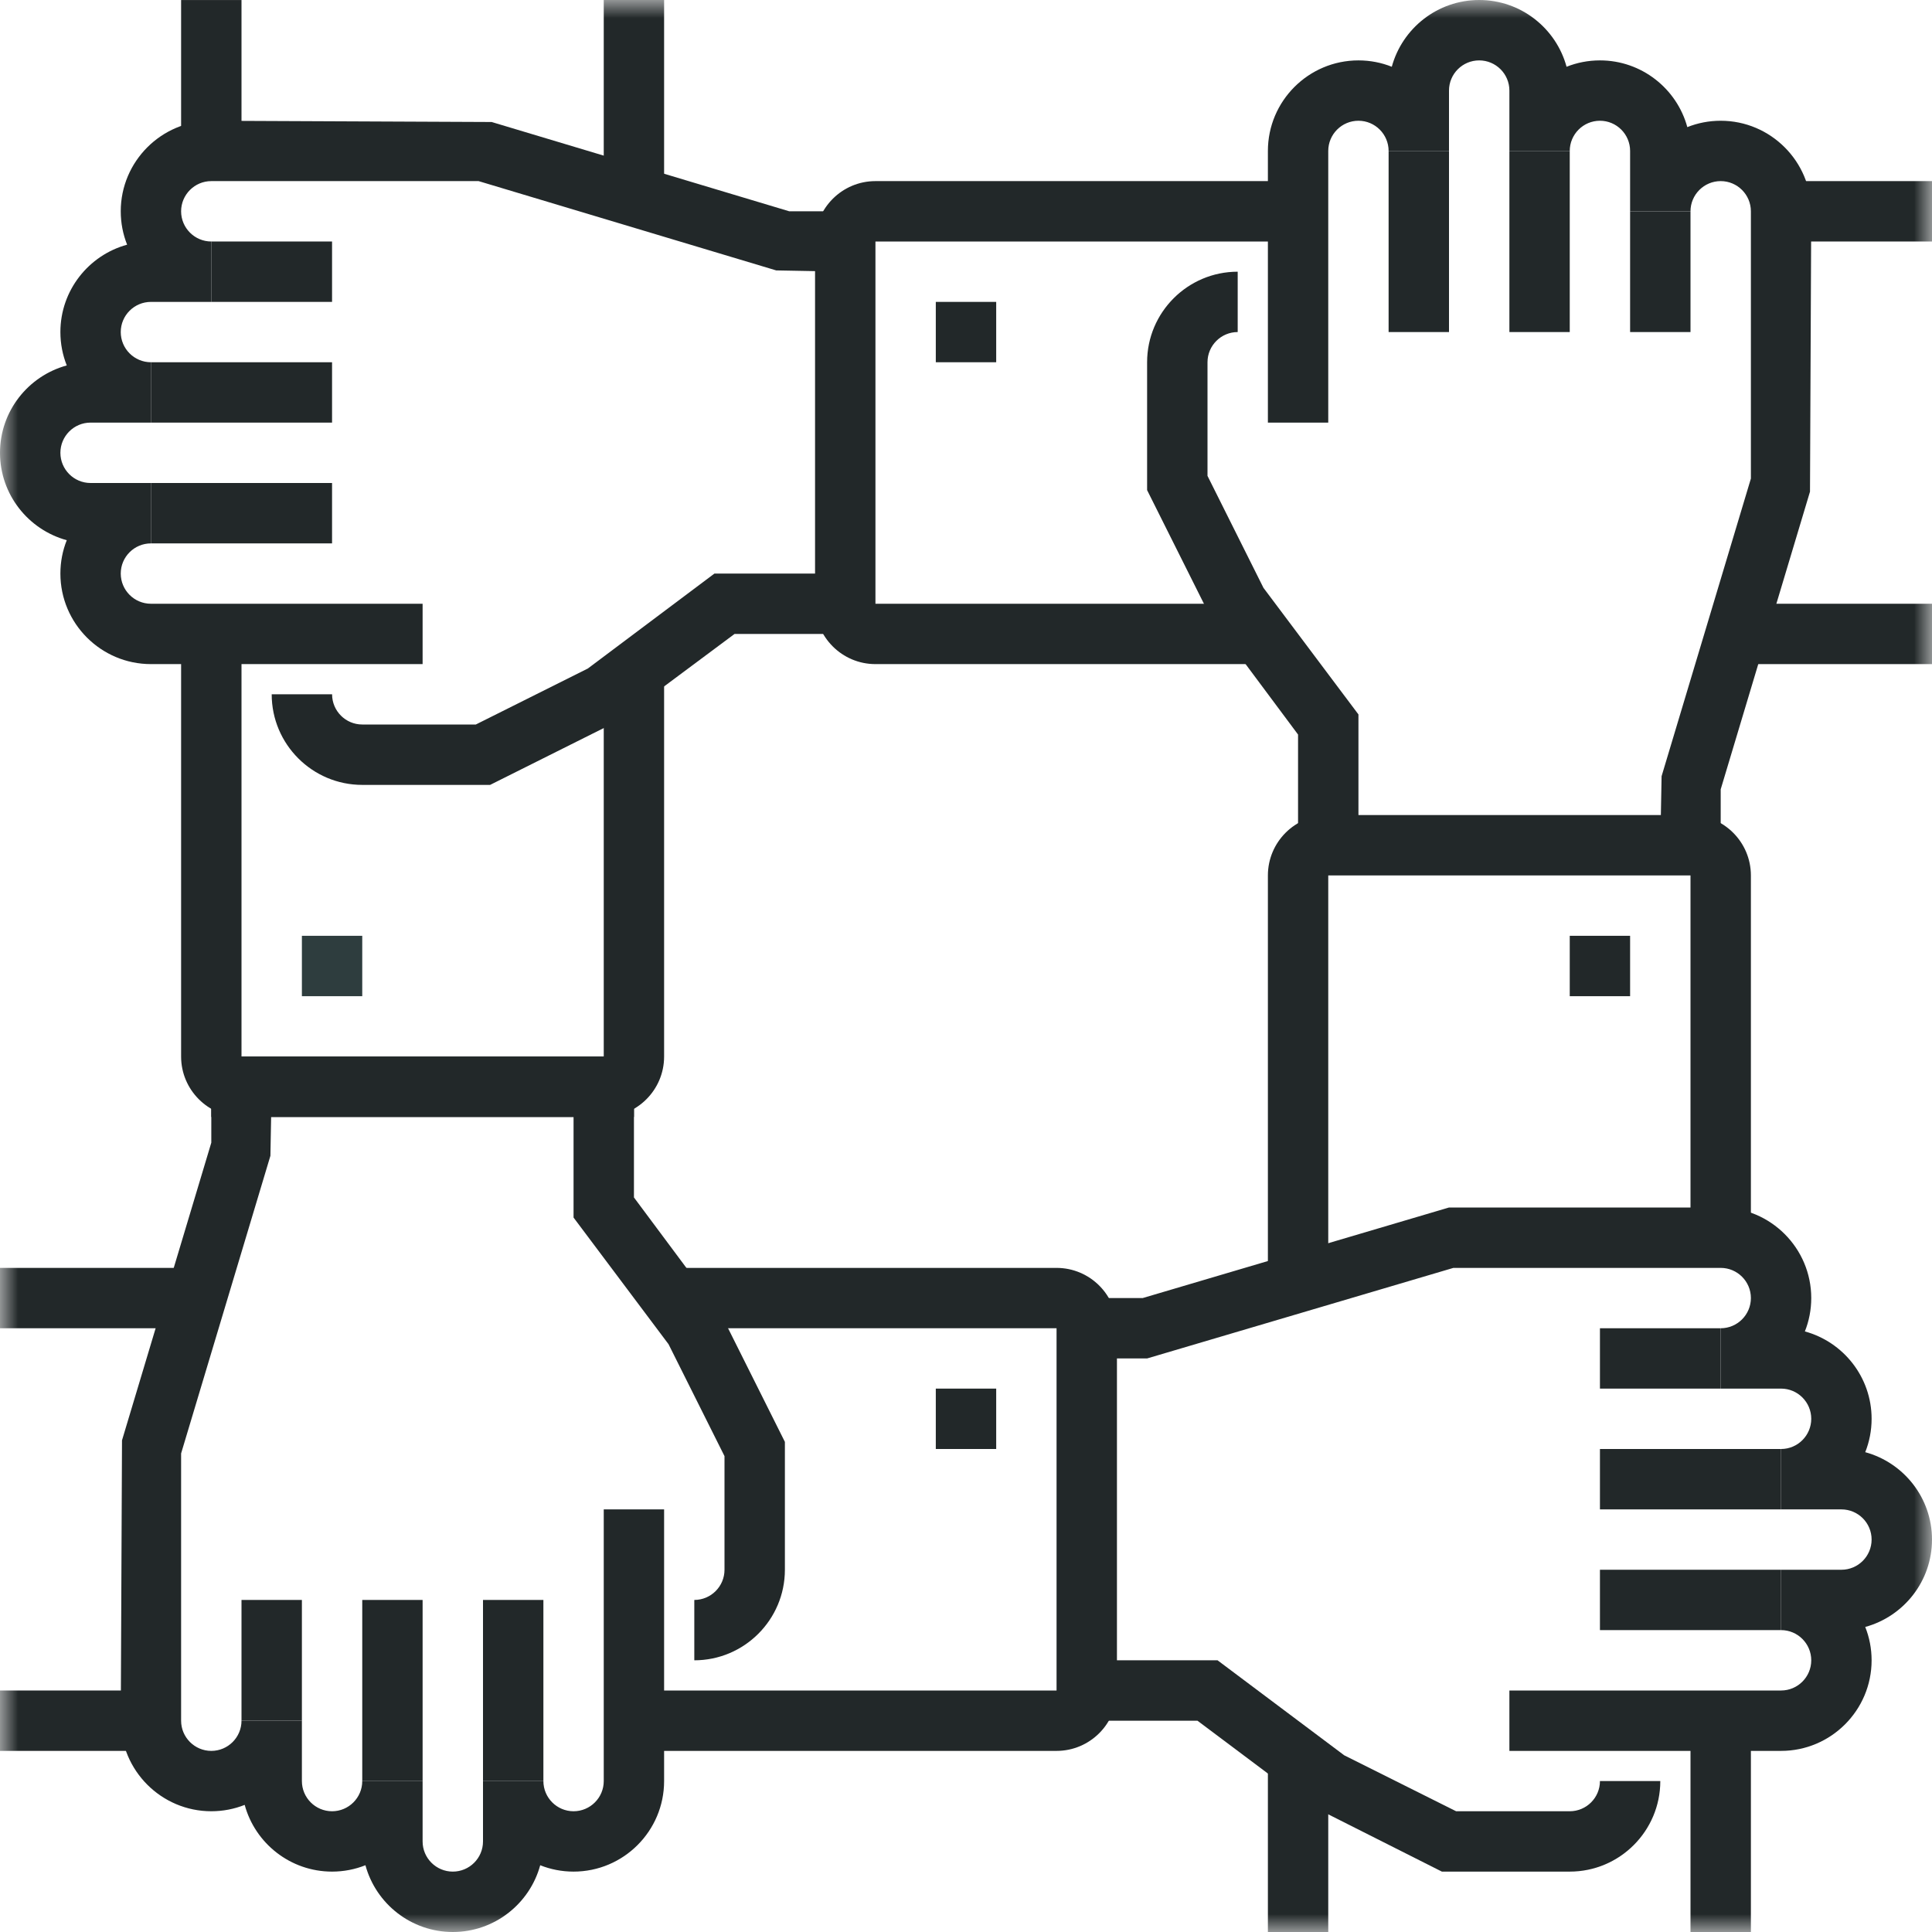 <?xml version="1.0" encoding="UTF-8"?>
<svg width="54px" height="54px" viewBox="0 0 54 54" version="1.1" xmlns="http://www.w3.org/2000/svg" xmlns:xlink="http://www.w3.org/1999/xlink">
    <!-- Generator: sketchtool 50.2 (55047) - http://www.bohemiancoding.com/sketch -->
    <title>8E02313A-D121-495D-B25E-FB61F49CF307</title>
    <desc>Created with sketchtool.</desc>
    <defs>
        <polygon id="path-1" points="0 54 54 54 54 0 0 0"></polygon>
    </defs>
    <g id="In-Work" stroke="none" stroke-width="1" fill="none" fill-rule="evenodd">
        <g id="B-3" transform="translate(-840, -520)">
            <g id="Group-11" transform="translate(840, 265)">
                <g id="Group-9" transform="translate(0, 255)">
                    <g id="Group">
                        <polygon id="Fill-1" fill="#2E3D3E" points="8.438 27.844 10.125 27.844 10.125 26.156 8.438 26.156"></polygon>
                        <polygon id="Fill-2" fill="#222829" points="5.062 4.219 6.75 4.219 6.75 0.001 5.062 0.001"></polygon>
                        <g id="Group-40">
                            <path d="M16.875,31.219 L6.75,31.219 C5.819,31.219 5.062,30.462 5.062,29.531 L5.062,17.719 L6.75,17.719 L6.75,29.531 L16.875,29.531 L16.875,18.562 L18.562,18.562 L18.562,29.531 C18.562,30.462 17.806,31.219 16.875,31.219" id="Fill-3" fill="#222829"></path>
                            <mask id="mask-2" fill="white">
                                <use xlink:href="#path-1"></use>
                            </mask>
                            <g id="Clip-6"></g>
                            <polygon id="Fill-5" fill="#222829" mask="url(#mask-2)" points="16.875 5.062 18.562 5.062 18.562 0 16.875 0"></polygon>
                            <path d="M11.812,18.562 L4.219,18.562 C2.823,18.562 1.688,17.427 1.688,16.031 C1.688,15.702 1.751,15.387 1.866,15.099 C0.791,14.805 0,13.821 0,12.656 C0,11.491 0.791,10.507 1.866,10.214 C1.751,9.925 1.688,9.61 1.688,9.281 C1.688,8.116 2.479,7.132 3.553,6.839 C3.438,6.55 3.375,6.235 3.375,5.906 C3.375,4.511 4.511,3.375 5.906,3.375 L13.742,3.41 L22.061,5.906 L23.625,5.906 L23.625,7.594 L21.695,7.558 L13.377,5.062 L5.906,5.062 C5.441,5.062 5.062,5.441 5.062,5.906 C5.062,6.371 5.441,6.75 5.906,6.75 L5.906,8.438 L4.219,8.438 C3.753,8.438 3.375,8.816 3.375,9.281 C3.375,9.746 3.753,10.125 4.219,10.125 L4.219,11.812 L2.531,11.812 C2.066,11.812 1.688,12.191 1.688,12.656 C1.688,13.121 2.066,13.5 2.531,13.5 L4.219,13.5 L4.219,15.188 C3.753,15.188 3.375,15.566 3.375,16.031 C3.375,16.496 3.753,16.875 4.219,16.875 L11.812,16.875 L11.812,18.562 Z" id="Fill-7" fill="#222829" mask="url(#mask-2)"></path>
                            <polygon id="Fill-8" fill="#222829" mask="url(#mask-2)" points="4.219 15.188 9.281 15.188 9.281 13.5 4.219 13.5"></polygon>
                            <polygon id="Fill-9" fill="#222829" mask="url(#mask-2)" points="4.219 11.812 9.281 11.812 9.281 10.125 4.219 10.125"></polygon>
                            <polygon id="Fill-10" fill="#222829" mask="url(#mask-2)" points="5.906 8.438 9.281 8.438 9.281 6.75 5.906 6.75"></polygon>
                            <path d="M13.699,21.938 L10.125,21.938 C8.729,21.938 7.594,20.802 7.594,19.406 L9.282,19.406 C9.282,19.871 9.66,20.25 10.125,20.25 L13.3,20.25 L16.429,18.686 L19.969,16.031 L23.625,16.031 L23.625,17.719 L20.531,17.719 L17.252,20.161 L13.699,21.938 Z" id="Fill-11" fill="#222829" mask="url(#mask-2)"></path>
                            <polygon id="Fill-12" fill="#222829" mask="url(#mask-2)" points="26.156 10.125 27.844 10.125 27.844 8.438 26.156 8.438"></polygon>
                            <polygon id="Fill-13" fill="#222829" mask="url(#mask-2)" points="49.781 6.75 54 6.75 54 5.062 49.781 5.062"></polygon>
                            <path d="M35.438,18.562 L24.469,18.562 C23.538,18.562 22.781,17.806 22.781,16.875 L22.781,6.75 C22.781,5.819 23.538,5.062 24.469,5.062 L36.281,5.062 L36.281,6.75 L24.469,6.75 L24.469,16.875 L35.438,16.875 L35.438,18.562 Z" id="Fill-14" fill="#222829" mask="url(#mask-2)"></path>
                            <polygon id="Fill-15" fill="#222829" mask="url(#mask-2)" points="48.938 18.562 54 18.562 54 16.875 48.938 16.875"></polygon>
                            <path d="M48.094,23.625 L46.406,23.625 L46.442,21.695 L48.938,13.376 L48.938,5.906 C48.938,5.441 48.559,5.062 48.094,5.062 C47.628,5.062 47.25,5.441 47.25,5.906 L45.562,5.906 L45.562,4.219 C45.562,3.754 45.184,3.375 44.719,3.375 C44.253,3.375 43.875,3.754 43.875,4.219 L42.188,4.219 L42.188,2.531 C42.188,2.066 41.809,1.688 41.344,1.688 C40.878,1.688 40.5,2.066 40.5,2.531 L40.5,4.219 L38.812,4.219 C38.812,3.754 38.434,3.375 37.969,3.375 C37.503,3.375 37.125,3.754 37.125,4.219 L37.125,11.812 L35.438,11.812 L35.438,4.219 C35.438,2.823 36.573,1.688 37.969,1.688 C38.298,1.688 38.613,1.751 38.901,1.866 C39.194,0.791 40.179,0 41.344,0 C42.509,0 43.494,0.791 43.786,1.866 C44.075,1.751 44.39,1.688 44.719,1.688 C45.884,1.688 46.869,2.479 47.161,3.553 C47.45,3.438 47.765,3.375 48.094,3.375 C49.489,3.375 50.625,4.511 50.625,5.906 L50.59,13.742 L48.094,22.062 L48.094,23.625 Z" id="Fill-16" fill="#222829" mask="url(#mask-2)"></path>
                            <polygon id="Fill-17" fill="#222829" mask="url(#mask-2)" points="38.812 9.281 40.5 9.281 40.5 4.219 38.812 4.219"></polygon>
                            <polygon id="Fill-18" fill="#222829" mask="url(#mask-2)" points="42.188 9.281 43.875 9.281 43.875 4.219 42.188 4.219"></polygon>
                            <polygon id="Fill-19" fill="#222829" mask="url(#mask-2)" points="45.562 9.281 47.25 9.281 47.25 5.906 45.562 5.906"></polygon>
                            <path d="M37.969,23.625 L36.281,23.625 L36.281,20.531 L33.839,17.252 L32.062,13.699 L32.062,10.125 C32.062,8.729 33.198,7.594 34.594,7.594 L34.594,9.281 C34.128,9.281 33.75,9.66 33.75,10.125 L33.75,13.301 L35.314,16.43 L37.969,19.969 L37.969,23.625 Z" id="Fill-20" fill="#222829" mask="url(#mask-2)"></path>
                            <polygon id="Fill-21" fill="#222829" mask="url(#mask-2)" points="43.875 27.844 45.562 27.844 45.562 26.156 43.875 26.156"></polygon>
                            <polygon id="Fill-22" fill="#222829" mask="url(#mask-2)" points="35.438 54 37.125 54 37.125 48.938 35.438 48.938"></polygon>
                            <path d="M37.125,35.438 L35.438,35.438 L35.438,24.469 C35.438,23.538 36.194,22.781 37.125,22.781 L47.25,22.781 C48.181,22.781 48.938,23.538 48.938,24.469 L48.938,34.594 L47.25,34.594 L47.25,24.469 L37.125,24.469 L37.125,35.438 Z" id="Fill-23" fill="#222829" mask="url(#mask-2)"></path>
                            <polygon id="Fill-24" fill="#222829" mask="url(#mask-2)" points="47.25 54 48.938 54 48.938 48.094 47.25 48.094"></polygon>
                            <path d="M49.781,48.938 L42.188,48.938 L42.188,47.25 L49.781,47.25 C50.247,47.25 50.625,46.871 50.625,46.406 C50.625,45.941 50.247,45.562 49.781,45.562 L49.781,43.875 L51.469,43.875 C51.934,43.875 52.312,43.496 52.312,43.031 C52.312,42.566 51.934,42.188 51.469,42.188 L49.781,42.188 L49.781,40.5 C50.247,40.5 50.625,40.121 50.625,39.656 C50.625,39.191 50.247,38.812 49.781,38.812 L48.094,38.812 L48.094,37.125 C48.559,37.125 48.938,36.746 48.938,36.281 C48.938,35.816 48.559,35.438 48.094,35.438 L40.623,35.438 L32.062,37.969 L30.375,37.969 L30.375,36.281 L31.939,36.281 L40.5,33.75 L48.094,33.75 C49.489,33.75 50.625,34.886 50.625,36.281 C50.625,36.61 50.562,36.925 50.447,37.214 C51.521,37.507 52.312,38.491 52.312,39.656 C52.312,39.985 52.249,40.3 52.134,40.589 C53.209,40.882 54,41.866 54,43.031 C54,44.196 53.209,45.18 52.134,45.474 C52.249,45.762 52.312,46.077 52.312,46.406 C52.312,47.802 51.177,48.938 49.781,48.938" id="Fill-25" fill="#222829" mask="url(#mask-2)"></path>
                            <polygon id="Fill-26" fill="#222829" mask="url(#mask-2)" points="44.719 45.562 49.781 45.562 49.781 43.875 44.719 43.875"></polygon>
                            <polygon id="Fill-27" fill="#222829" mask="url(#mask-2)" points="44.719 42.188 49.781 42.188 49.781 40.5 44.719 40.5"></polygon>
                            <polygon id="Fill-28" fill="#222829" mask="url(#mask-2)" points="44.719 38.812 48.094 38.812 48.094 37.125 44.719 37.125"></polygon>
                            <path d="M43.875,52.312 L40.301,52.312 L36.619,50.456 L33.469,48.094 L30.375,48.094 L30.375,46.406 L34.031,46.406 L37.571,49.061 L40.699,50.625 L43.875,50.625 C44.341,50.625 44.719,50.246 44.719,49.781 L46.406,49.781 C46.406,51.177 45.271,52.312 43.875,52.312" id="Fill-29" fill="#222829" mask="url(#mask-2)"></path>
                            <polygon id="Fill-30" fill="#222829" mask="url(#mask-2)" points="26.156 40.5 27.844 40.5 27.844 38.812 26.156 38.812"></polygon>
                            <polygon id="Fill-31" fill="#222829" mask="url(#mask-2)" points="0 37.125 5.906 37.125 5.906 35.438 0 35.438"></polygon>
                            <path d="M29.531,48.938 L17.719,48.938 L17.719,47.25 L29.531,47.25 L29.531,37.125 L18.562,37.125 L18.562,35.438 L29.531,35.438 C30.462,35.438 31.219,36.194 31.219,37.125 L31.219,47.25 C31.219,48.181 30.462,48.938 29.531,48.938" id="Fill-32" fill="#222829" mask="url(#mask-2)"></path>
                            <polygon id="Fill-33" fill="#222829" mask="url(#mask-2)" points="0 48.938 4.219 48.938 4.219 47.25 0 47.25"></polygon>
                            <path d="M12.656,54 C11.491,54 10.506,53.209 10.214,52.134 C9.925,52.249 9.61,52.312 9.281,52.312 C8.116,52.312 7.131,51.521 6.839,50.447 C6.55,50.562 6.235,50.625 5.906,50.625 C4.511,50.625 3.375,49.489 3.375,48.094 L3.41,40.258 L5.906,31.938 L5.906,30.375 L7.594,30.375 L7.558,32.305 L5.062,40.624 L5.062,48.094 C5.062,48.559 5.441,48.938 5.906,48.938 C6.372,48.938 6.75,48.559 6.75,48.094 L8.438,48.094 L8.438,49.781 C8.438,50.246 8.816,50.625 9.281,50.625 C9.747,50.625 10.125,50.246 10.125,49.781 L11.812,49.781 L11.812,51.469 C11.812,51.934 12.191,52.312 12.656,52.312 C13.122,52.312 13.5,51.934 13.5,51.469 L13.5,49.781 L15.188,49.781 C15.188,50.246 15.566,50.625 16.031,50.625 C16.497,50.625 16.875,50.246 16.875,49.781 L16.875,42.188 L18.562,42.188 L18.562,49.781 C18.562,51.177 17.427,52.312 16.031,52.312 C15.702,52.312 15.387,52.249 15.099,52.134 C14.806,53.209 13.821,54 12.656,54" id="Fill-34" fill="#222829" mask="url(#mask-2)"></path>
                            <polygon id="Fill-35" fill="#222829" mask="url(#mask-2)" points="13.5 49.781 15.188 49.781 15.188 44.719 13.5 44.719"></polygon>
                            <polygon id="Fill-36" fill="#222829" mask="url(#mask-2)" points="10.125 49.781 11.812 49.781 11.812 44.719 10.125 44.719"></polygon>
                            <polygon id="Fill-37" fill="#222829" mask="url(#mask-2)" points="6.75 48.094 8.438 48.094 8.438 44.719 6.75 44.719"></polygon>
                            <path d="M19.406,46.406 L19.406,44.719 C19.872,44.719 20.25,44.34 20.25,43.875 L20.25,40.699 L18.686,37.571 L16.031,34.031 L16.031,30.375 L17.719,30.375 L17.719,33.469 L20.161,36.748 L21.938,40.301 L21.938,43.875 C21.938,45.271 20.802,46.406 19.406,46.406" id="Fill-38" fill="#222829" mask="url(#mask-2)"></path>
                            <polygon id="Fill-39" fill="#222829" mask="url(#mask-2)" points="5.906 31.219 17.719 31.219 17.719 29.531 5.906 29.531"></polygon>
                        </g>
                    </g>
                </g>
            </g>
        </g>
    </g>
</svg>
